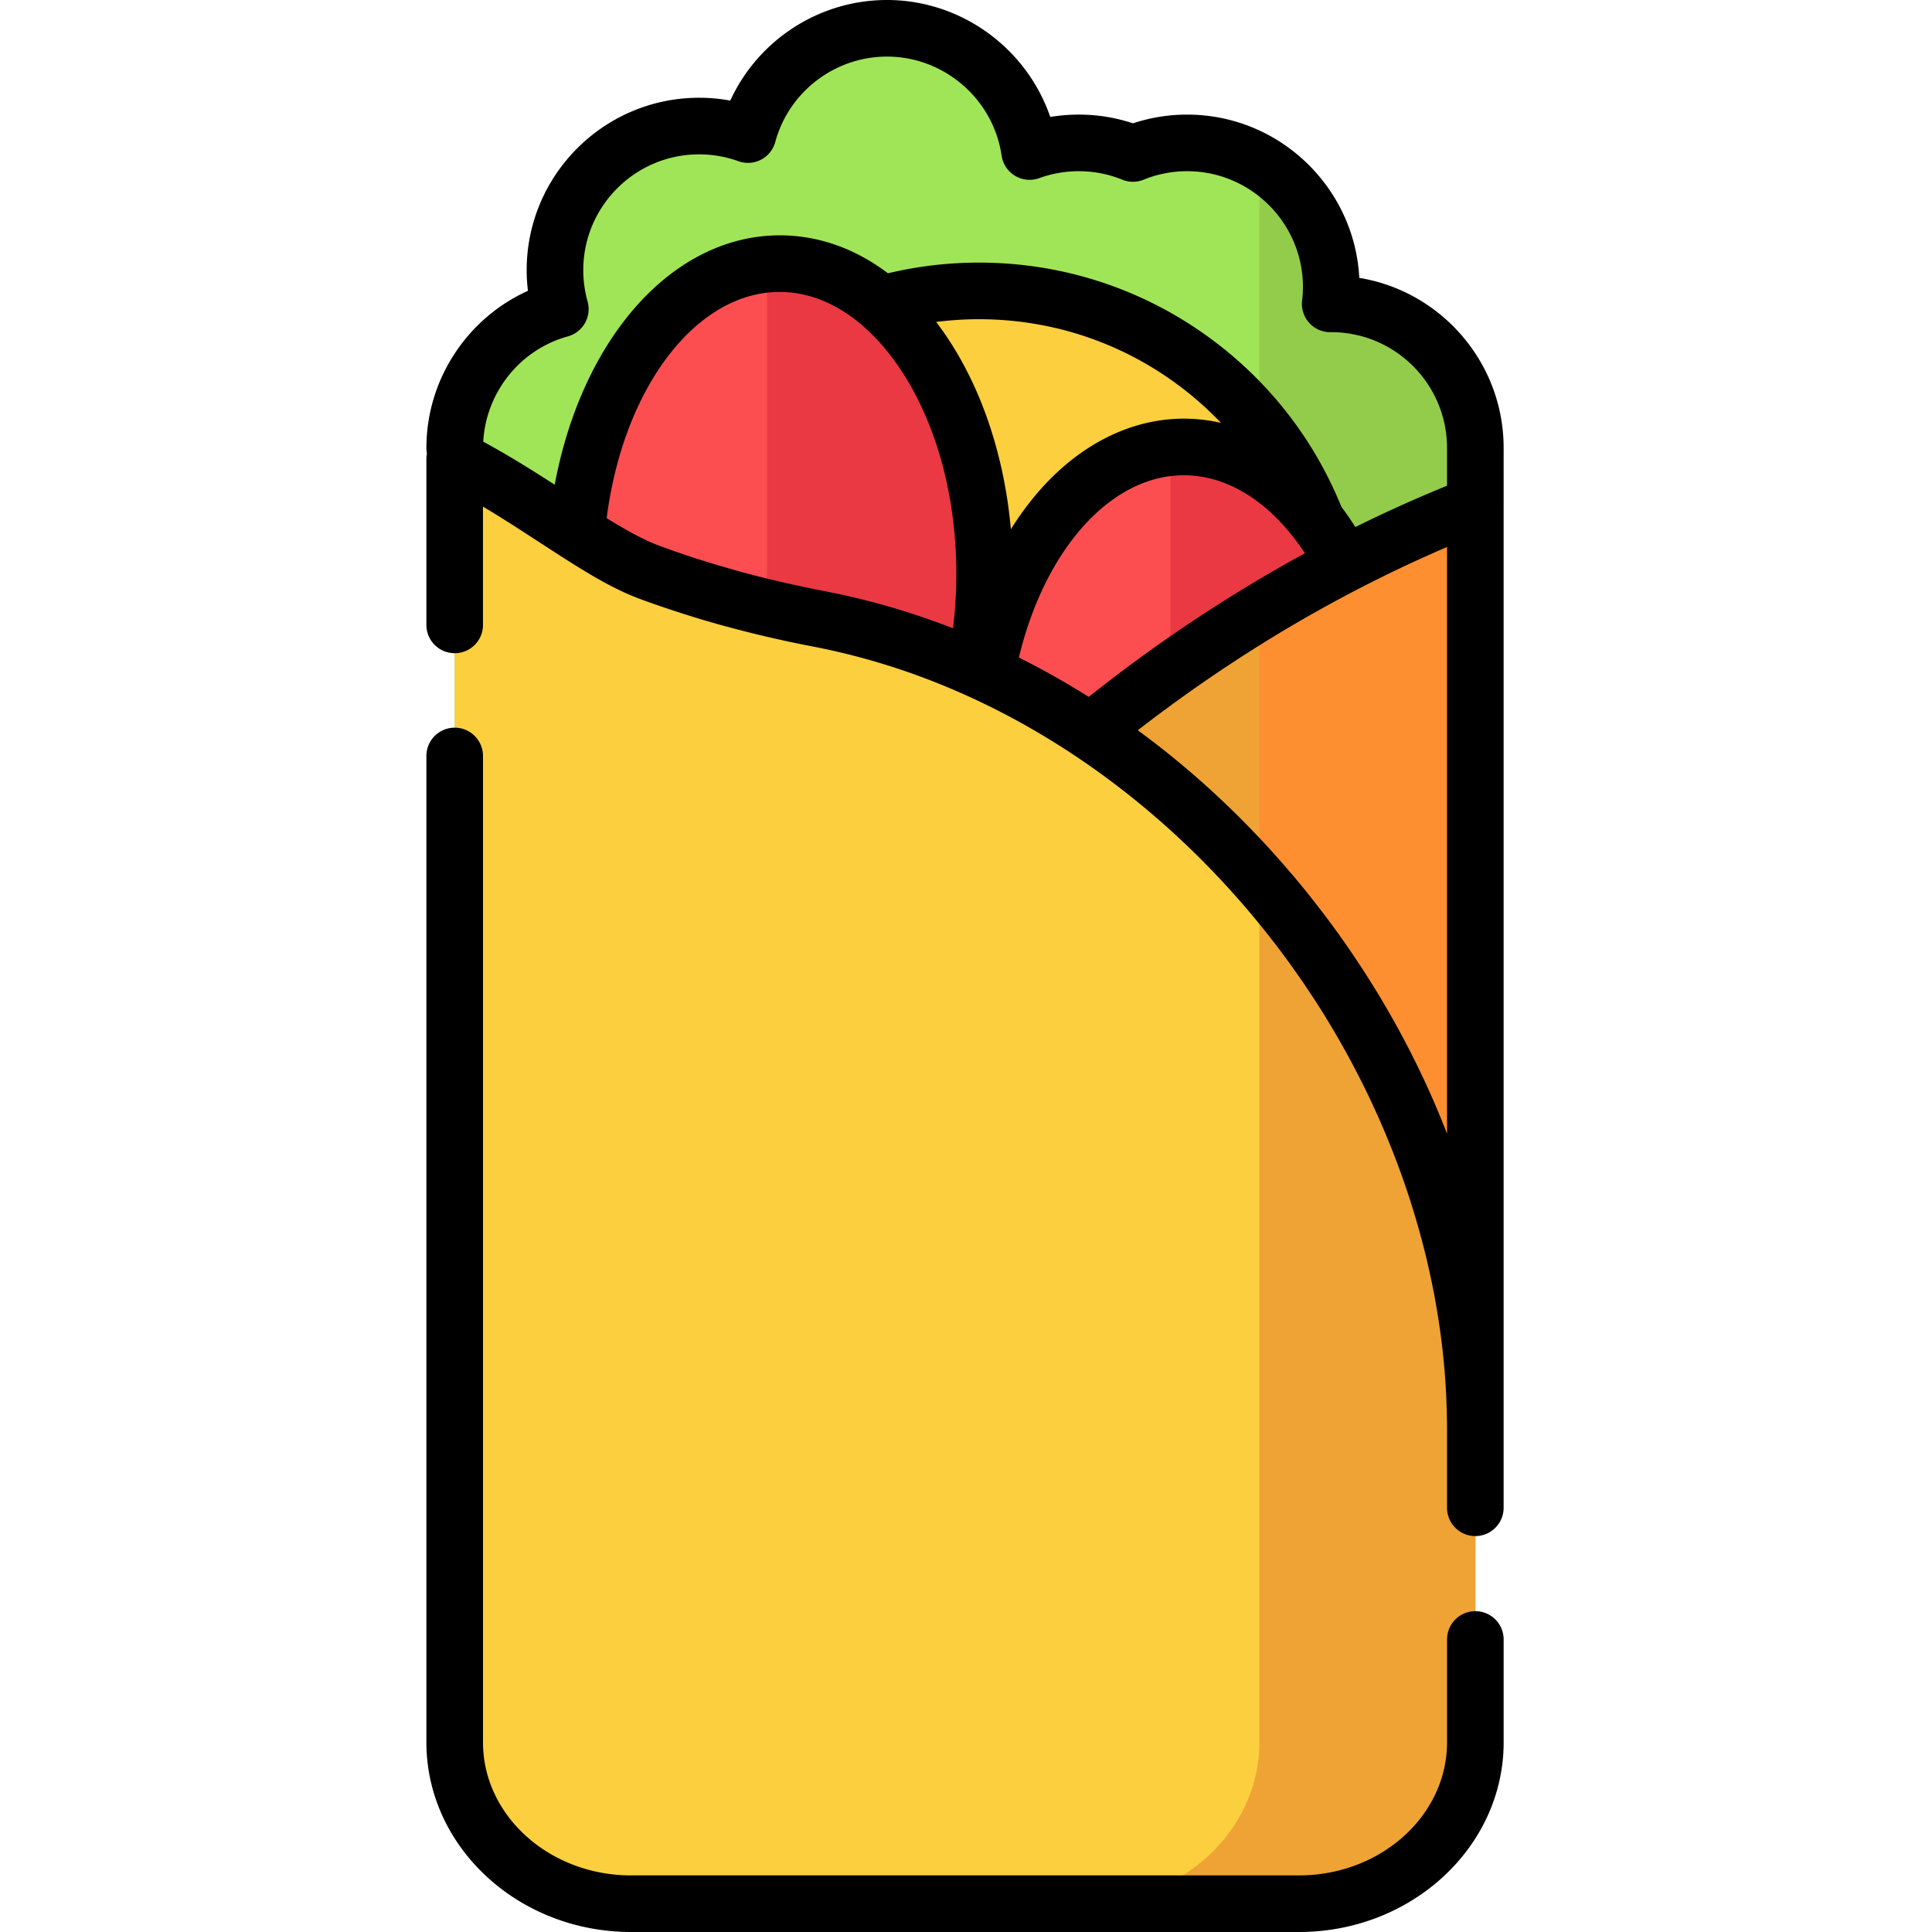 <svg xmlns="http://www.w3.org/2000/svg" viewBox="-113 0 512 512"><path fill="#a0e557" d="M277.98 243.34c0-121.926.004-123.266.004-124.621 0-21.09-17.097-38.188-38.191-38.188q-.135.002-.27.004c.172-1.465.27-2.957.27-4.472 0-21.09-17.098-38.192-38.191-38.192-5.079 0-9.922 1-14.356 2.8a38 38 0 0 0-14.355-2.8 38.1 38.1 0 0 0-13.036 2.285C157.175 21.688 141.281 7.5 122.07 7.5c-17.62 0-32.449 11.938-36.851 28.164a38.2 38.2 0 0 0-12.953-2.258c-21.094 0-38.192 17.098-38.192 38.192 0 3.578.504 7.035 1.422 10.316-16.14 4.465-28 19.246-28 36.805 0 1.36.004 2.683.004 124.62zm0 0"/><path fill="#93cc4a" d="M239.793 80.531q-.135.002-.27.004c.172-1.465.27-2.957.27-4.472 0-14.11-7.656-26.422-19.04-33.036V243.34h57.227c0-112.402 0-122.32.004-124.246v-.375c0-21.09-17.101-38.188-38.191-38.188m0 0"/><path fill="#fccf3f" d="M242.555 173.223c0 53.09-43.035 96.125-96.125 96.125S50.3 226.313 50.3 173.223s43.04-96.13 96.13-96.13 96.125 43.04 96.125 96.13m0 0"/><path fill="#fc4e51" d="M147.938 152.137c0-45.438-24.313-82.27-54.305-82.27s-54.305 36.832-54.305 82.27c0 45.433 24.313 82.265 54.305 82.265s54.305-36.832 54.305-82.265m0 0"/><path fill="#ea3942" d="M93.633 69.867c-1.125 0-2.246.07-3.356.172V234.23c1.11.102 2.23.172 3.356.172 29.992 0 54.305-36.832 54.305-82.265 0-45.438-24.313-82.27-54.305-82.27m0 0"/><path fill="#fc4e51" d="M255.035 200.719c0-45.438-24.312-82.27-54.305-82.27s-54.304 36.832-54.304 82.27c0 45.433 24.312 82.265 54.304 82.265s54.305-36.832 54.305-82.265m0 0"/><path fill="#ea3942" d="M200.73 118.45c-1.199 0-2.386.081-3.566.198V282.79c1.18.117 2.367.195 3.566.195 29.993 0 54.305-36.832 54.305-82.265 0-45.438-24.312-82.27-54.305-82.27m0 0"/><path fill="#efa335" d="M231.234 504.5c25.82 0 46.75-19.156 46.75-42.781V133.785C143.121 186.527 47.223 319.121 17.355 452.961 11.418 479.562 33.45 504.5 63.117 504.5zm0 0"/><path fill="#fd8f31" d="M277.984 133.785c-19.96 7.809-39.062 17.375-57.23 28.426v299.508c0 23.629-20.93 42.781-46.746 42.781h57.226c25.82 0 46.75-19.152 46.75-42.781zm0 0"/><path fill="#fccf3f" d="M231.234 504.5c25.82 0 46.75-19.156 46.75-42.781v-82.95c0-100.562-77.93-196.367-173.98-214.773-15.438-2.957-30.594-7.004-45.195-12.457-13.645-5.094-30.957-19.726-51.309-29.992v340.172c0 23.625 20.93 42.781 46.746 42.781zm0 0"/><path fill="#efa335" d="M220.754 461.719c0 23.625-20.93 42.781-46.746 42.781h57.226c25.82 0 46.75-19.156 46.75-42.781v-82.95c0-53.53-22.086-105.71-57.23-145.59zm0 0"/><path d="M285.48 118.719c0-22.66-16.582-41.524-38.253-45.082-1.266-24.07-21.247-43.266-45.625-43.266-4.914 0-9.73.777-14.356 2.313a45.4 45.4 0 0 0-14.355-2.313c-2.551 0-5.075.211-7.563.625C159.133 12.86 141.79 0 122.07 0c-18.039 0-34.203 10.656-41.539 26.656-2.715-.5-5.476-.75-8.265-.75-25.192 0-45.692 20.496-45.692 45.692 0 1.828.114 3.656.332 5.472C10.773 84.36 0 100.613 0 118.72q.001.744.145 1.453c-.086.45-.145.906-.145 1.379v43.933a7.499 7.499 0 1 0 14.996 0v-31.226c5.176 3.086 10.16 6.332 15.05 9.512 6.868 4.472 13.075 8.507 18.946 11.55.063.032.121.063.184.094.746.383 1.484.754 2.219 1.102l.117.058q1.065.504 2.113.953c.156.07.313.133.469.2q1.047.445 2.09.84c3 1.12 6.078 2.187 9.195 3.214 1.883.621 3.781 1.227 5.707 1.817.562.172 1.117.351 1.684.523.785.234 1.585.453 2.378.684 1.125.324 2.247.656 3.383.968.262.075.532.141.797.211a311 311 0 0 0 23.262 5.383q2.385.457 4.758.985.597.135 1.195.277 1.805.409 3.605.86c.438.109.868.222 1.301.335q1.794.463 3.582.965l1.164.328q1.945.564 3.883 1.168l.817.254c4.789 1.524 9.55 3.258 14.27 5.195q.497.207.995.418 1.746.729 3.492 1.496c33.313 14.7 62.805 39.051 85.133 68.954.043.054.082.113.125.168a237 237 0 0 1 4.04 5.609 169 169 0 0 1 2.921 4.281c.926 1.39 1.844 2.785 2.738 4.195.086.141.18.278.27.418 18.988 30.106 30.766 64.293 33.152 98.614v.015c.133 1.91.227 3.817.297 5.723a181.738 181.738 0 0 1 .152 7.145v20.804c0 4.145 3.36 7.5 7.5 7.5s7.497-3.355 7.497-7.5V133.73zm-145.925 47.789a198 198 0 0 0-25.52-8.012l-.465-.105q-1.898-.453-3.808-.871a166 166 0 0 0-3.024-.618c-.441-.086-.883-.183-1.324-.27-11.125-2.132-21.781-4.808-31.848-7.972-.593-.183-1.199-.363-1.789-.555-.02-.007-.043-.011-.062-.02a244 244 0 0 1-10.285-3.573c-.008-.004-.024-.008-.035-.016a38 38 0 0 1-1.395-.555c-.152-.062-.305-.132-.457-.199a40 40 0 0 1-1.05-.469l-.5-.234a59 59 0 0 1-1.118-.547 85.027 85.027 0 0 1-1.977-1.02l-.343-.19a79 79 0 0 1-1.235-.68q-.333-.186-.668-.38-.473-.27-.953-.546-.352-.209-.71-.418c-.333-.196-.66-.395-.993-.594l-.629-.375q-.791-.48-1.59-.973c4.403-34.484 23.63-59.949 45.856-59.949 7.578 0 14.953 2.992 21.594 8.61q.293.285.617.543c3.558 3.117 6.898 6.98 9.93 11.574 9.456 14.324 14.664 33.515 14.664 54.039 0 4.847-.293 9.652-.883 14.375m-1.262-76.676a83 83 0 0 0-3.203-4.512 90 90 0 0 1 11.336-.726c18.168 0 35.62 5.453 50.48 15.77a89 89 0 0 1 13.668 11.702 44.4 44.4 0 0 0-9.844-1.117c-14.136 0-27.906 6.98-38.77 19.649a80 80 0 0 0-7.065 9.652c-1.7-18.95-7.438-36.535-16.602-50.418m42.547 90.695a432 432 0 0 0-4.559 3.543c-.258.203-.515.395-.77.598a216 216 0 0 0-18.5-10.418c6.903-28.71 24.384-48.3 43.72-48.3 11.94 0 23.363 7.437 32.085 20.66-.238.128-.468.265-.707.394a368 368 0 0 0-6.156 3.445q-.648.37-1.297.746c-1.976 1.14-3.949 2.301-5.91 3.48q-.649.39-1.293.778c-2 1.215-3.992 2.445-5.976 3.7-.368.23-.735.456-1.098.687a427 427 0 0 0-6.34 4.113c-.215.145-.434.281-.644.426a403 403 0 0 0-20.641 14.676c-.64.484-1.274.98-1.914 1.472m89.644 119.914c-6.304-16.25-14.535-31.988-24.543-46.863a251.68 251.68 0 0 0-3.617-5.234c-.058-.082-.113-.168-.176-.25-1.101-1.551-2.23-3.09-3.375-4.621-.543-.727-1.097-1.442-1.648-2.16a263.966 263.966 0 0 0-3.785-4.832c-.172-.211-.332-.422-.504-.63-.285-.355-.578-.695-.863-1.046-.754-.918-1.508-1.836-2.274-2.742-.39-.461-.785-.91-1.176-1.368a254 254 0 0 0-3.828-4.36c-.742-.823-1.48-1.647-2.23-2.456a148 148 0 0 0-1.512-1.613 281 281 0 0 0-2.973-3.11c-.296-.3-.59-.605-.886-.906-8.973-9.113-18.535-17.379-28.57-24.727.167-.132.335-.257.503-.386a515 515 0 0 1 3.801-2.903 300 300 0 0 1 2.234-1.66q1.056-.786 2.118-1.566 1.296-.95 2.597-1.887.844-.604 1.688-1.203 1.449-1.038 2.91-2.059c.367-.257.742-.511 1.113-.77a384 384 0 0 1 15.36-10.116l.597-.375a309 309 0 0 1 3.739-2.293l.574-.352a373 373 0 0 1 16.398-9.34c.11-.058.215-.117.324-.175q1.94-1.038 3.887-2.047a357 357 0 0 1 24.117-11.43zm-.004-171.718a369 369 0 0 0-24.296 10.949 82 82 0 0 0-3.711-5.383c-7.586-18.703-20.352-34.68-37.012-46.246-17.383-12.07-37.797-18.45-59.035-18.45-8.145 0-16.235.954-24.102 2.829-8.703-6.574-18.472-10.055-28.691-10.055-15.66 0-30.543 8.371-41.906 23.567-8.575 11.46-14.696 26.257-17.723 42.523-5.871-3.793-12.223-7.777-18.938-11.406.72-13.059 9.723-24.395 22.43-27.906a7.5 7.5 0 0 0 4.531-3.543 7.48 7.48 0 0 0 .692-5.707 30.9 30.9 0 0 1-1.145-8.297c0-16.926 13.77-30.692 30.692-30.692 3.57 0 7.074.61 10.41 1.813a7.494 7.494 0 0 0 9.777-5.09c3.617-13.324 15.797-22.633 29.617-22.633 15.14 0 28.192 11.281 30.364 26.238a7.51 7.51 0 0 0 3.57 5.36 7.5 7.5 0 0 0 6.41.613 30.6 30.6 0 0 1 10.477-1.836c3.976 0 7.859.758 11.535 2.25a7.5 7.5 0 0 0 5.64 0 30.5 30.5 0 0 1 11.536-2.25c16.921 0 30.691 13.77 30.691 30.692 0 1.164-.07 2.34-.219 3.601a7.497 7.497 0 0 0 7.45 8.371c.113 0 .226-.004.351-.008 16.887.047 30.605 13.797 30.605 30.692zM277.984 426.977a7.5 7.5 0 0 0-7.5 7.5v27.242c0 19.453-17.605 35.281-39.25 35.281H54.246C32.606 497 15 481.172 15 461.719v-261.38a7.5 7.5 0 1 0-15 0v261.38C0 489.44 24.336 512 54.25 512h176.984c29.914 0 54.25-22.559 54.25-50.281v-27.242c-.004-4.141-3.359-7.5-7.5-7.5m0 0"/></svg>